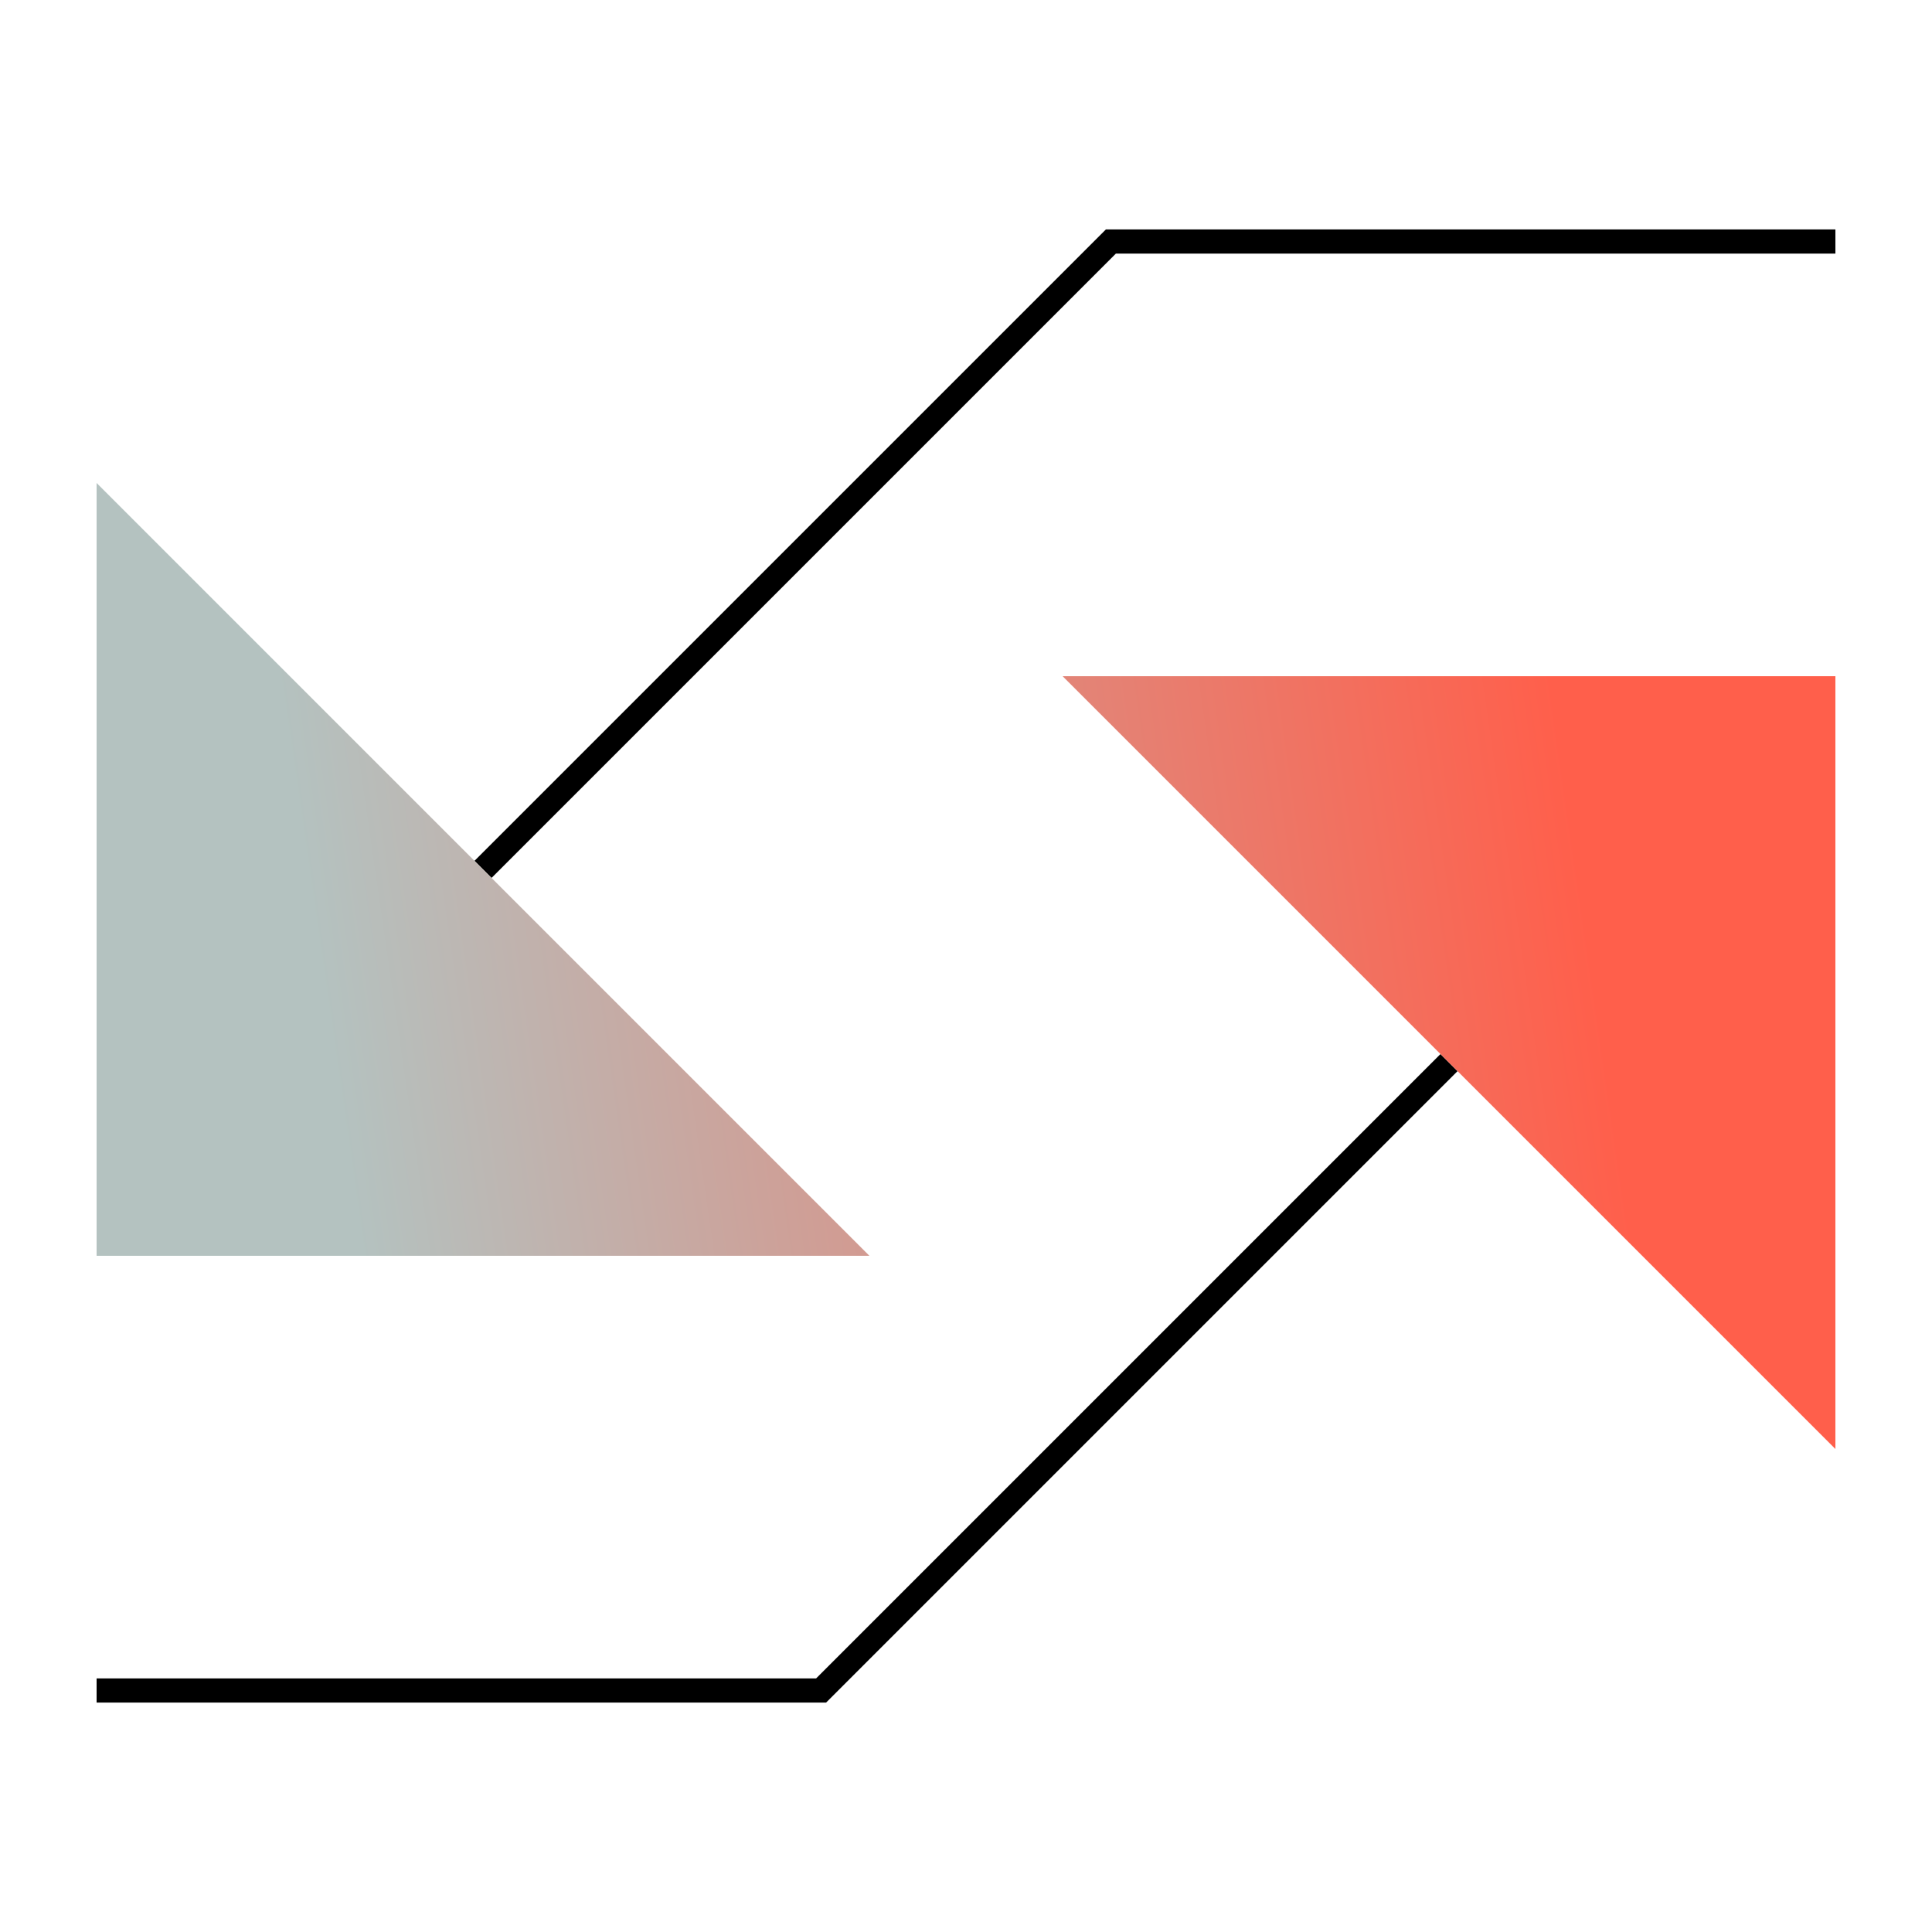 <svg width="80" height="80" viewBox="0 0 80 80" fill="none" xmlns="http://www.w3.org/2000/svg">
<path d="M20 36L46 10H76" stroke="black"/>
<path d="M60 44L34 70L4 70" stroke="black"/>
<path fill-rule="evenodd" clip-rule="evenodd" d="M36 52L4 52L4 20L36 52ZM44 28H76V60L44 28Z" fill="url(#paint0_linear)"/>
<defs>
<linearGradient id="paint0_linear" x1="14.473" y1="49" x2="66.248" y2="41.518" gradientUnits="userSpaceOnUse">
<stop stop-color="#B4C2C0"/>
<stop offset="1" stop-color="#FF5F4B"/>
</linearGradient>
</defs>
</svg>
